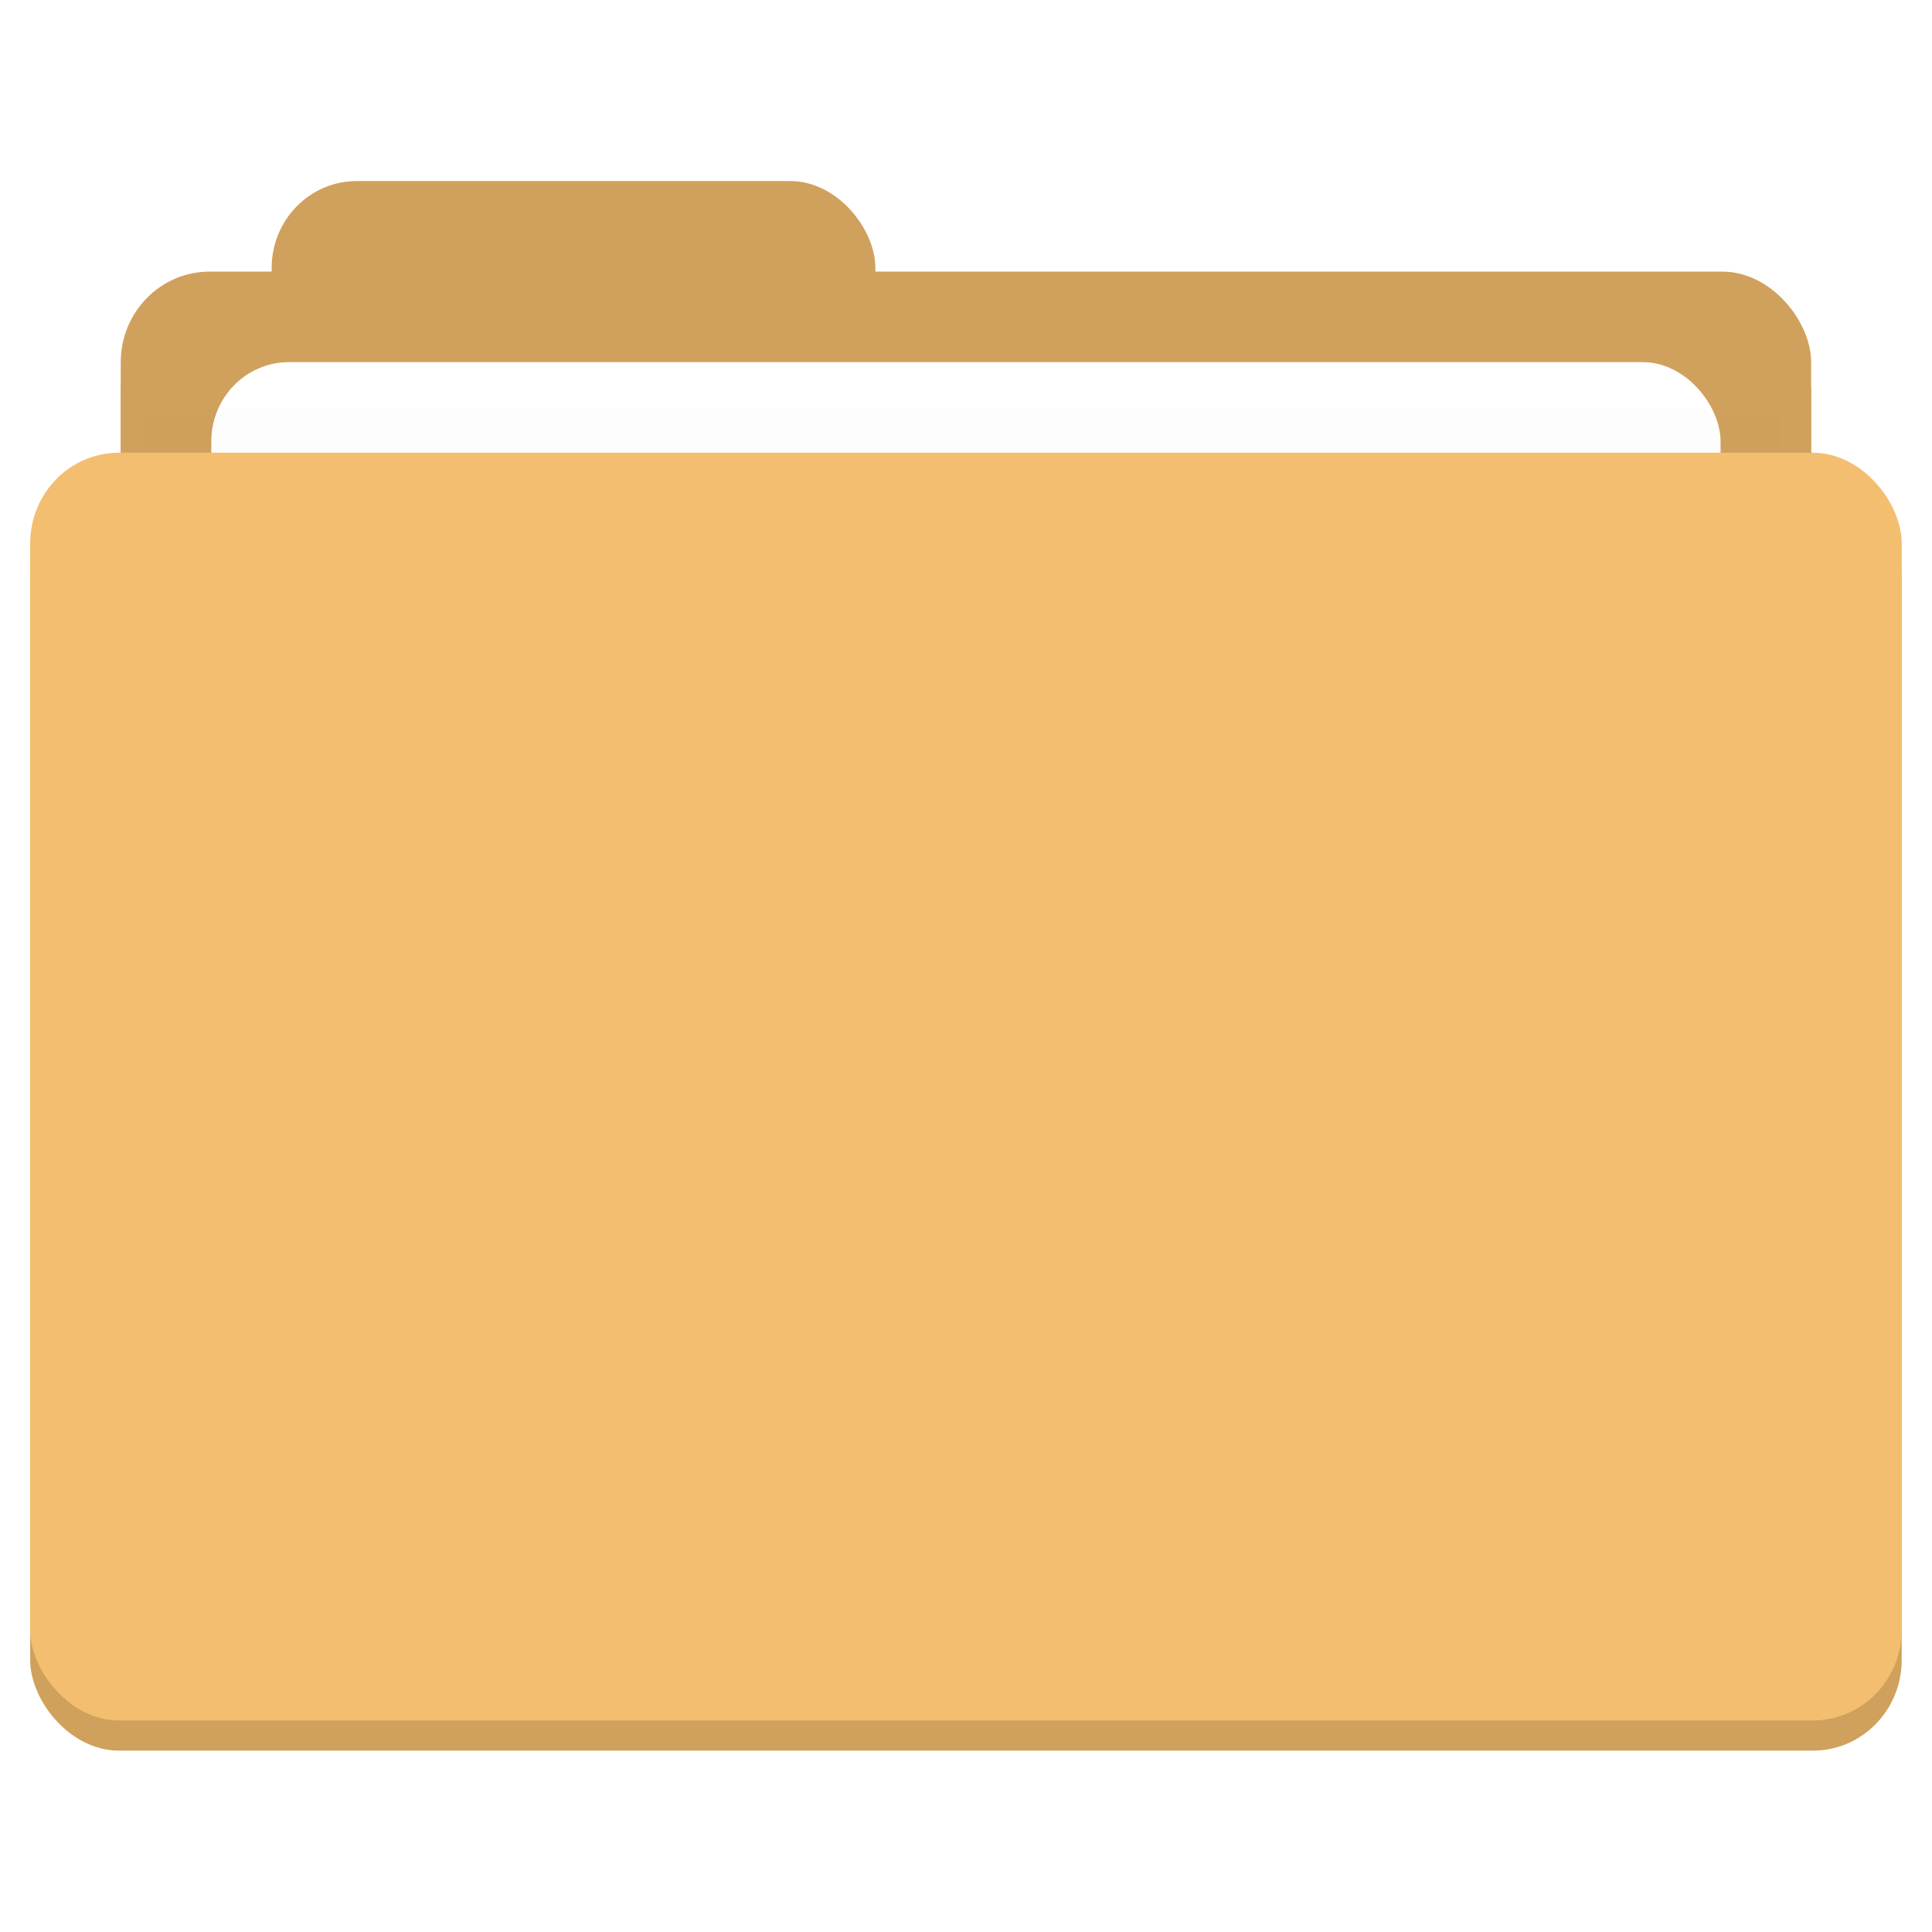 <?xml version="1.0" encoding="UTF-8" standalone="no"?>
<!-- Created with Inkscape (http://www.inkscape.org/) -->

<svg
   xmlns:dc="http://purl.org/dc/elements/1.1/"
   xmlns:cc="http://creativecommons.org/ns#"
   xmlns:rdf="http://www.w3.org/1999/02/22-rdf-syntax-ns#"
   xmlns:svg="http://www.w3.org/2000/svg"
   xmlns="http://www.w3.org/2000/svg"
   xmlns:xlink="http://www.w3.org/1999/xlink"
   xmlns:sodipodi="http://sodipodi.sourceforge.net/DTD/sodipodi-0.dtd"
   xmlns:inkscape="http://www.inkscape.org/namespaces/inkscape"
   width="64"
   height="64"
   id="svg2"
   version="1.1"
   inkscape:version="0.91 r13725"
   sodipodi:docname="folder.svg"
   inkscape:export-filename="/media/Data/Main/Visuals/Icons/Numix/Desktop/repos/numix-wiki/Gjorgi/Numix-folders/48/New/folder-144.png"
   inkscape:export-xdpi="270"
   inkscape:export-ydpi="270">
  <defs
     id="defs4">
    <radialGradient
       inkscape:collect="always"
       xlink:href="#linearGradient3958"
       id="radialGradient3964"
       cx="32.5"
       cy="56.5"
       fx="32.5"
       fy="56.5"
       r="33.5"
       gradientTransform="matrix(1,0,0,0.104,0,50.597)"
       gradientUnits="userSpaceOnUse" />
    <linearGradient
       inkscape:collect="always"
       id="linearGradient3958">
      <stop
         style="stop-color:#000000;stop-opacity:1;"
         offset="0"
         id="stop3960" />
      <stop
         style="stop-color:#000000;stop-opacity:0;"
         offset="1"
         id="stop3962" />
    </linearGradient>
    <filter
       inkscape:collect="always"
       style="color-interpolation-filters:sRGB"
       id="filter4417"
       x="-0.018"
       width="1.037"
       y="-0.738"
       height="2.476">
      <feGaussianBlur
         inkscape:collect="always"
         stdDeviation="0.307"
         id="feGaussianBlur4419" />
    </filter>
  </defs>
  <sodipodi:namedview
     id="base"
     pagecolor="#ffffff"
     bordercolor="#666666"
     borderopacity="1.0"
     inkscape:pageopacity="0.0"
     inkscape:pageshadow="2"
     inkscape:zoom="2.8266384"
     inkscape:cx="22.860166"
     inkscape:cy="26.715703"
     inkscape:document-units="px"
     inkscape:current-layer="layer1"
     showgrid="true"
     inkscape:window-width="647"
     inkscape:window-height="714"
     inkscape:window-x="715"
     inkscape:window-y="24"
     inkscape:window-maximized="0"
     showguides="true"
     inkscape:guide-bbox="true">
    <inkscape:grid
       type="xygrid"
       id="grid2985"
       empspacing="5"
       visible="true"
       enabled="true"
       snapvisiblegridlinesonly="true" />
  </sodipodi:namedview>
  <g
     inkscape:label="Layer 1"
     inkscape:groupmode="layer"
     id="layer1"
     transform="translate(0,-988.362)">
    <g
       transform="matrix(1.409,0,0,1.439,-1.818,985.038)"
       id="g4480">
      <g
         style="fill:#d0a15c;fill-opacity:1"
         id="g4468"
         transform="translate(-1.4903225e-6,-1.39)">
        <rect
           style="fill:#d0a15c;fill-opacity:1"
           id="rect4470"
           width="14.194"
           height="5"
           x="7.677"
           y="8.563"
           ry="2" />
        <rect
           ry="2.085"
           y="10.648"
           x="4.129"
           height="6.948"
           width="39.742"
           id="rect4472"
           style="fill:#d0a15c;fill-opacity:1" />
        <rect
           style="fill:#d0a15c;fill-opacity:1"
           id="rect4474"
           width="36.903"
           height="5.559"
           x="5.548"
           y="12.038"
           ry="2.085" />
        <rect
           style="fill:#d0a15c;fill-opacity:1"
           id="rect4476"
           width="44"
           height="29.183"
           x="2"
           y="14.817"
           ry="2.085" />
        <rect
           style="opacity:0.1;fill:#d0a15c;fill-opacity:1;filter:url(#filter4417)"
           id="rect4478"
           width="40"
           height="1"
           x="4"
           y="13"
           ry="0"
           transform="matrix(0.963,0,0,1.016,0.768,0.596)" />
      </g>
      <g
         transform="translate(-1.4903225e-6,-2.085)"
         id="g4442">
        <rect
           ry="2"
           y="8.563"
           x="7.677"
           height="5"
           width="14.194"
           id="rect3537"
           style="fill:#d0a15c;fill-opacity:1" />
        <rect
           style="fill:#d0a15c;fill-opacity:1"
           id="rect3535"
           width="39.742"
           height="6.948"
           x="4.129"
           y="10.648"
           ry="2.085" />
        <rect
           ry="1.824"
           y="12.732"
           x="6.258"
           height="4.864"
           width="35.484"
           id="rect4421"
           style="fill:#ffffff;fill-opacity:1" />
        <rect
           ry="2.085"
           y="14.817"
           x="2"
           height="29.183"
           width="44"
           id="rect3525"
           style="fill:#f4be70;fill-opacity:1" />
        <rect
           transform="matrix(0.963,0,0,1.016,0.768,0.596)"
           ry="0"
           y="13"
           x="4"
           height="1"
           width="40"
           id="rect3539"
           style="opacity:0.1;fill:#000000;fill-opacity:1;filter:url(#filter4417)" />
      </g>
    </g>
  </g>
</svg>
